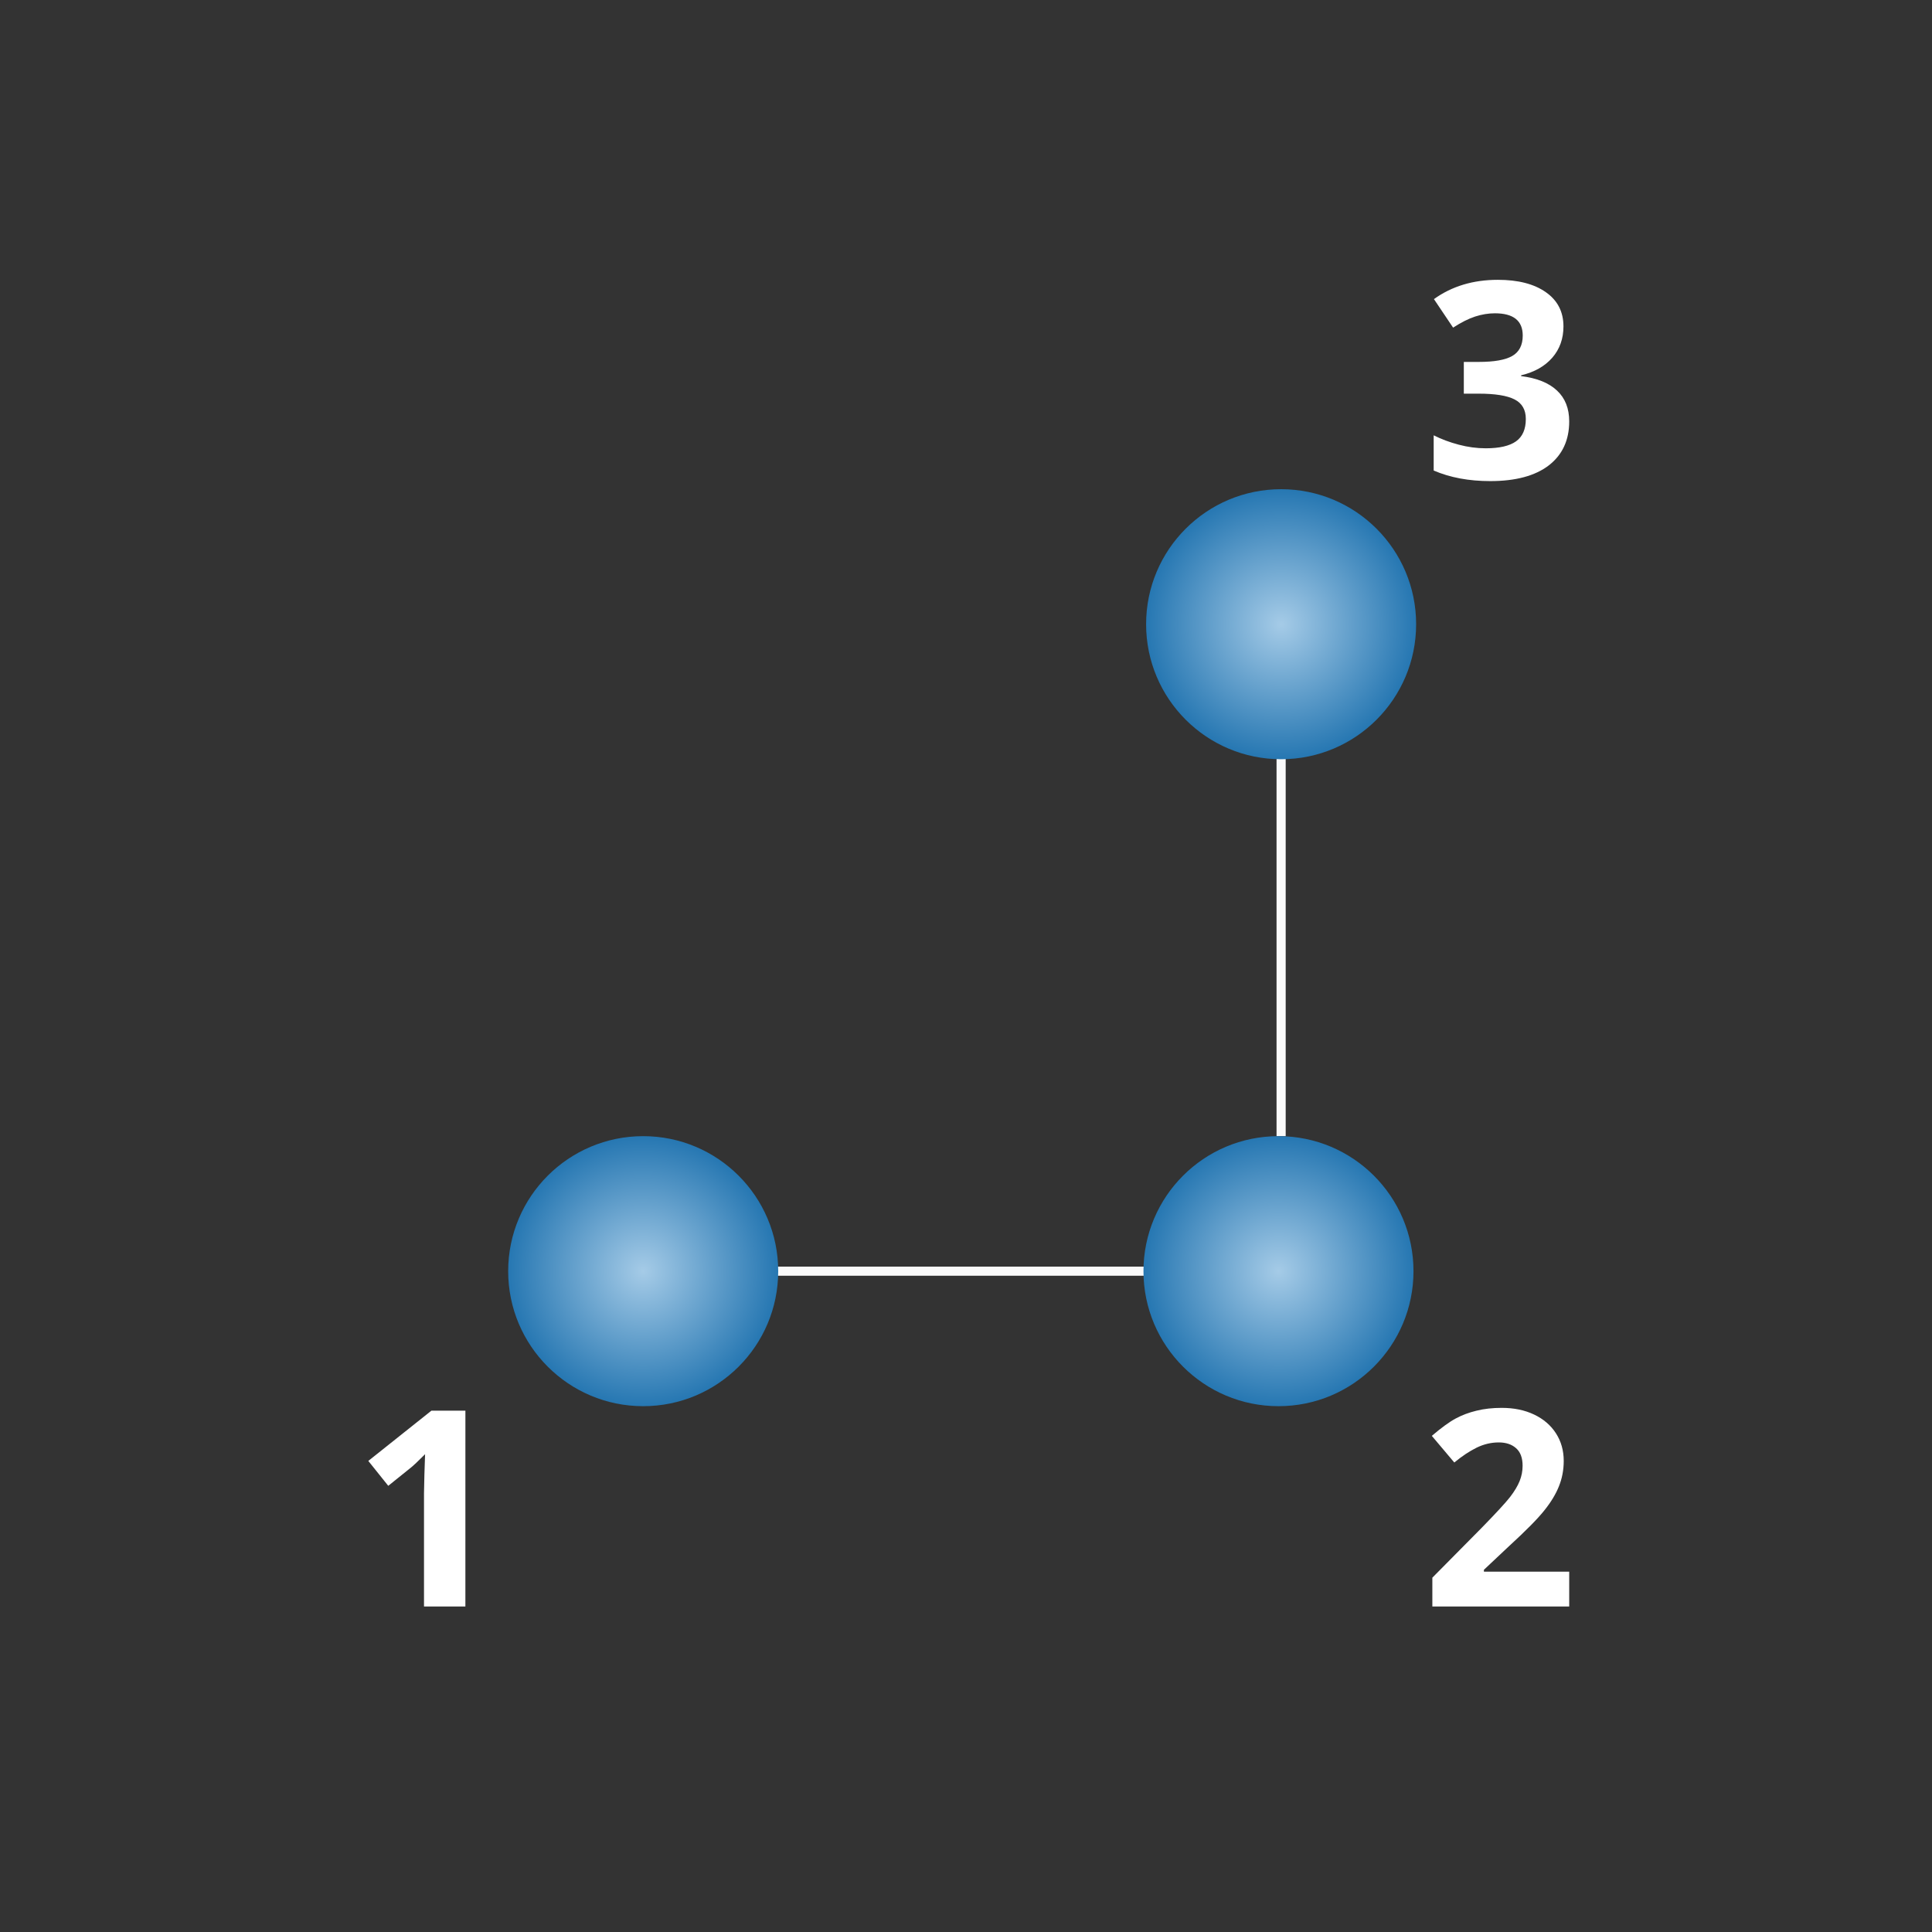 <?xml version="1.0" encoding="UTF-8" standalone="no"?>
<!-- Created with Inkscape (http://www.inkscape.org/) -->

<svg
   xmlns:dc="http://purl.org/dc/elements/1.1/"
   xmlns:cc="http://creativecommons.org/ns#"
   xmlns:rdf="http://www.w3.org/1999/02/22-rdf-syntax-ns#"
   xmlns:svg="http://www.w3.org/2000/svg"
   xmlns="http://www.w3.org/2000/svg"
   xmlns:xlink="http://www.w3.org/1999/xlink"
   xmlns:sodipodi="http://sodipodi.sourceforge.net/DTD/sodipodi-0.dtd"
   xmlns:inkscape="http://www.inkscape.org/namespaces/inkscape"
   width="28mm"
   height="28mm"
   viewBox="0 0 28 28"
   version="1.1"
   id="svg2363"
   inkscape:version="0.92.5 (2060ec1f9f, 2020-04-08)"
   sodipodi:docname="lc3_cir0001_cluster.svg">
  <rect x="0" y="0" width="28" height="28" fill="#333333" stroke="none"/>
  <defs
     id="defs2357">
    <radialGradient
       id="paint10_radial"
       cx="0"
       cy="0"
       r="1"
       gradientUnits="userSpaceOnUse"
       gradientTransform="matrix(0,7.384,-7.384,0,151.669,883.13)">
      <stop
         stop-color="#A5CBE7"
         id="stop922" />
      <stop
         offset="1"
         stop-color="#2677B2"
         id="stop924" />
    </radialGradient>
    <radialGradient
       id="paint9_radial"
       cx="0"
       cy="0"
       r="1"
       gradientUnits="userSpaceOnUse"
       gradientTransform="matrix(0,7.384,-7.384,0,178.007,844.384)">
      <stop
         stop-color="#A5CBE7"
         id="stop917" />
      <stop
         offset="1"
         stop-color="#2677B2"
         id="stop919" />
    </radialGradient>
    <radialGradient
       id="paint11_radial"
       cx="0"
       cy="0"
       r="1"
       gradientUnits="userSpaceOnUse"
       gradientTransform="matrix(0,7.384,-7.384,0,143.263,844.462)">
      <stop
         stop-color="#A5CBE7"
         id="stop927" />
      <stop
         offset="1"
         stop-color="#2677B2"
         id="stop929" />
    </radialGradient>
    <radialGradient
       id="paint8_radial"
       cx="0"
       cy="0"
       r="1"
       gradientUnits="userSpaceOnUse"
       gradientTransform="matrix(0,7.384,-7.384,0,116.925,883.13)">
      <stop
         stop-color="#A5CBE7"
         id="stop912" />
      <stop
         offset="1"
         stop-color="#2677B2"
         id="stop914" />
    </radialGradient>
    <radialGradient
       inkscape:collect="always"
       xlink:href="#paint10_radial-56"
       id="radialGradient20415"
       gradientUnits="userSpaceOnUse"
       gradientTransform="matrix(0,7.384,-7.384,0,151.669,883.13)"
       cx="0"
       cy="0"
       r="1" />
    <radialGradient
       id="paint10_radial-56"
       cx="0"
       cy="0"
       r="1"
       gradientUnits="userSpaceOnUse"
       gradientTransform="matrix(0,7.384,-7.384,0,151.669,883.13)">
      <stop
         stop-color="#A5CBE7"
         id="stop922-1" />
      <stop
         offset="1"
         stop-color="#2677B2"
         id="stop924-4" />
    </radialGradient>
    <radialGradient
       id="paint9_radial-0"
       cx="0"
       cy="0"
       r="1"
       gradientUnits="userSpaceOnUse"
       gradientTransform="matrix(0,7.384,-7.384,0,178.007,844.384)">
      <stop
         stop-color="#A5CBE7"
         id="stop917-3" />
      <stop
         offset="1"
         stop-color="#2677B2"
         id="stop919-1" />
    </radialGradient>
    <radialGradient
       inkscape:collect="always"
       xlink:href="#paint11_radial-2"
       id="radialGradient20419"
       gradientUnits="userSpaceOnUse"
       gradientTransform="matrix(0,7.384,-7.384,0,143.263,844.462)"
       cx="0"
       cy="0"
       r="1" />
    <radialGradient
       id="paint11_radial-2"
       cx="0"
       cy="0"
       r="1"
       gradientUnits="userSpaceOnUse"
       gradientTransform="matrix(0,7.384,-7.384,0,143.263,844.462)">
      <stop
         stop-color="#A5CBE7"
         id="stop927-7" />
      <stop
         offset="1"
         stop-color="#2677B2"
         id="stop929-79" />
    </radialGradient>
    <radialGradient
       inkscape:collect="always"
       xlink:href="#paint8_radial-8"
       id="radialGradient20421"
       gradientUnits="userSpaceOnUse"
       gradientTransform="matrix(0,7.384,-7.384,0,116.925,883.13)"
       cx="0"
       cy="0"
       r="1" />
    <radialGradient
       id="paint8_radial-8"
       cx="0"
       cy="0"
       r="1"
       gradientUnits="userSpaceOnUse"
       gradientTransform="matrix(0,7.384,-7.384,0,116.925,883.13)">
      <stop
         stop-color="#A5CBE7"
         id="stop912-1" />
      <stop
         offset="1"
         stop-color="#2677B2"
         id="stop914-0" />
    </radialGradient>
  </defs>
  <sodipodi:namedview
     id="base"
     pagecolor="#ffffff"
     bordercolor="#666666"
     borderopacity="1.0"
     inkscape:pageopacity="0.0"
     inkscape:pageshadow="2"
     inkscape:zoom="7.9195959"
     inkscape:cx="31.968315"
     inkscape:cy="40.01306"
     inkscape:document-units="mm"
     inkscape:current-layer="g894"
     showgrid="false"
     inkscape:window-width="1366"
     inkscape:window-height="704"
     inkscape:window-x="0"
     inkscape:window-y="27"
     inkscape:window-maximized="1" />
  <g
     inkscape:label="Layer 1"
     inkscape:groupmode="layer"
     id="layer1"
     transform="translate(0,-269)">
    <g
       id="g3191"
       transform="matrix(1,0,0,-1,1.81,564.752)">
      <g
         style="fill:none"
         transform="matrix(-0.265,0,0,0.265,47.742,52.676)"
         id="g20413">
        <path
           d="m 101.169,829.41 h 7.485 v 1.575 l -2.688,2.717 c -0.796,0.815 -1.316,1.379 -1.56,1.692 -0.244,0.317 -0.42,0.61 -0.527,0.879 -0.108,0.268 -0.161,0.547 -0.161,0.835 0,0.429 0.119,0.749 0.358,0.959 0.235,0.21 0.55,0.315 0.945,0.315 0.415,0 0.818,-0.095 1.209,-0.285 0.39,-0.191 0.798,-0.462 1.223,-0.813 l 1.23,1.457 c -0.527,0.449 -0.964,0.767 -1.311,0.952 -0.346,0.186 -0.725,0.327 -1.135,0.425 -0.41,0.103 -0.869,0.154 -1.377,0.154 -0.669,0 -1.26,-0.122 -1.772,-0.366 -0.513,-0.245 -0.911,-0.586 -1.194,-1.026 -0.283,-0.439 -0.425,-0.942 -0.425,-1.509 0,-0.493 0.088,-0.957 0.264,-1.391 0.171,-0.43 0.439,-0.872 0.805,-1.326 0.362,-0.454 1.001,-1.101 1.919,-1.941 l 1.377,-1.296 v -0.103 h -4.665 z"
           id="path20391"
           inkscape:connector-curvature="0"
           style="fill:#ffffff" />
        <path
           d="m 161.537,829.41 h 2.263 v 6.196 l -0.022,1.018 -0.037,1.114 c 0.376,-0.376 0.637,-0.623 0.784,-0.74 l 1.23,-0.989 1.091,1.362 -3.45,2.747 h -1.86 z"
           id="path20389"
           inkscape:connector-curvature="0"
           style="fill:#ffffff" />
        <path
           d="m 101.484,899.416 c 0,-0.669 0.203,-1.238 0.608,-1.707 0.405,-0.468 0.974,-0.791 1.707,-0.966 v -0.044 c -0.865,-0.108 -1.519,-0.371 -1.963,-0.791 -0.445,-0.415 -0.667,-0.977 -0.667,-1.685 0,-1.03 0.374,-1.833 1.121,-2.41 0.747,-0.571 1.814,-0.856 3.201,-0.856 1.162,0 2.192,0.192 3.09,0.578 v 1.926 c -0.415,-0.21 -0.871,-0.38 -1.369,-0.512 -0.498,-0.132 -0.991,-0.198 -1.48,-0.198 -0.747,0 -1.299,0.127 -1.655,0.381 -0.356,0.254 -0.535,0.661 -0.535,1.223 0,0.503 0.205,0.859 0.616,1.069 0.41,0.21 1.064,0.315 1.962,0.315 h 0.813 v 1.736 h -0.827 c -0.83,0 -1.436,0.107 -1.817,0.322 -0.385,0.22 -0.578,0.594 -0.578,1.121 0,0.81 0.508,1.216 1.523,1.216 0.352,0 0.711,-0.059 1.077,-0.176 0.361,-0.117 0.764,-0.32 1.208,-0.608 l 1.048,1.56 c -0.977,0.703 -2.141,1.055 -3.494,1.055 -1.108,0 -1.982,-0.225 -2.622,-0.674 -0.645,-0.449 -0.967,-1.074 -0.967,-1.875 z"
           id="path20393"
           inkscape:connector-curvature="0"
           style="fill:#ffffff" />
        <g
           id="g894"
           transform="rotate(180,134.369,865.439)">
          <path
             sodipodi:nodetypes="cc"
             style="stroke:#fafafa;stroke-width:0.5"
             inkscape:connector-curvature="0"
             d="m 123.691,883.13 h 21.148"
             id="path20397" />
          <path
             id="path20399"
             d="m 151.813,854.891 v 20.855"
             inkscape:connector-curvature="0"
             style="stroke:#fafafa;stroke-width:0.5"
             sodipodi:nodetypes="cc" />
          <circle
             style="fill:url(#radialGradient20415)"
             id="circle20401"
             r="7.384"
             cy="883.13"
             cx="151.669" />
          <g
             transform="matrix(-1,0,0,1,295.076,3.286)"
             id="g20409">
            <circle
               cx="143.263"
               cy="844.462"
               r="7.384"
               id="circle20407"
               style="fill:url(#radialGradient20419)" />
          </g>
          <circle
             style="fill:url(#radialGradient20421)"
             id="circle20411"
             r="7.384"
             cy="883.13"
             cx="116.925" />
        </g>
      </g>
    </g>
  </g>
</svg>
